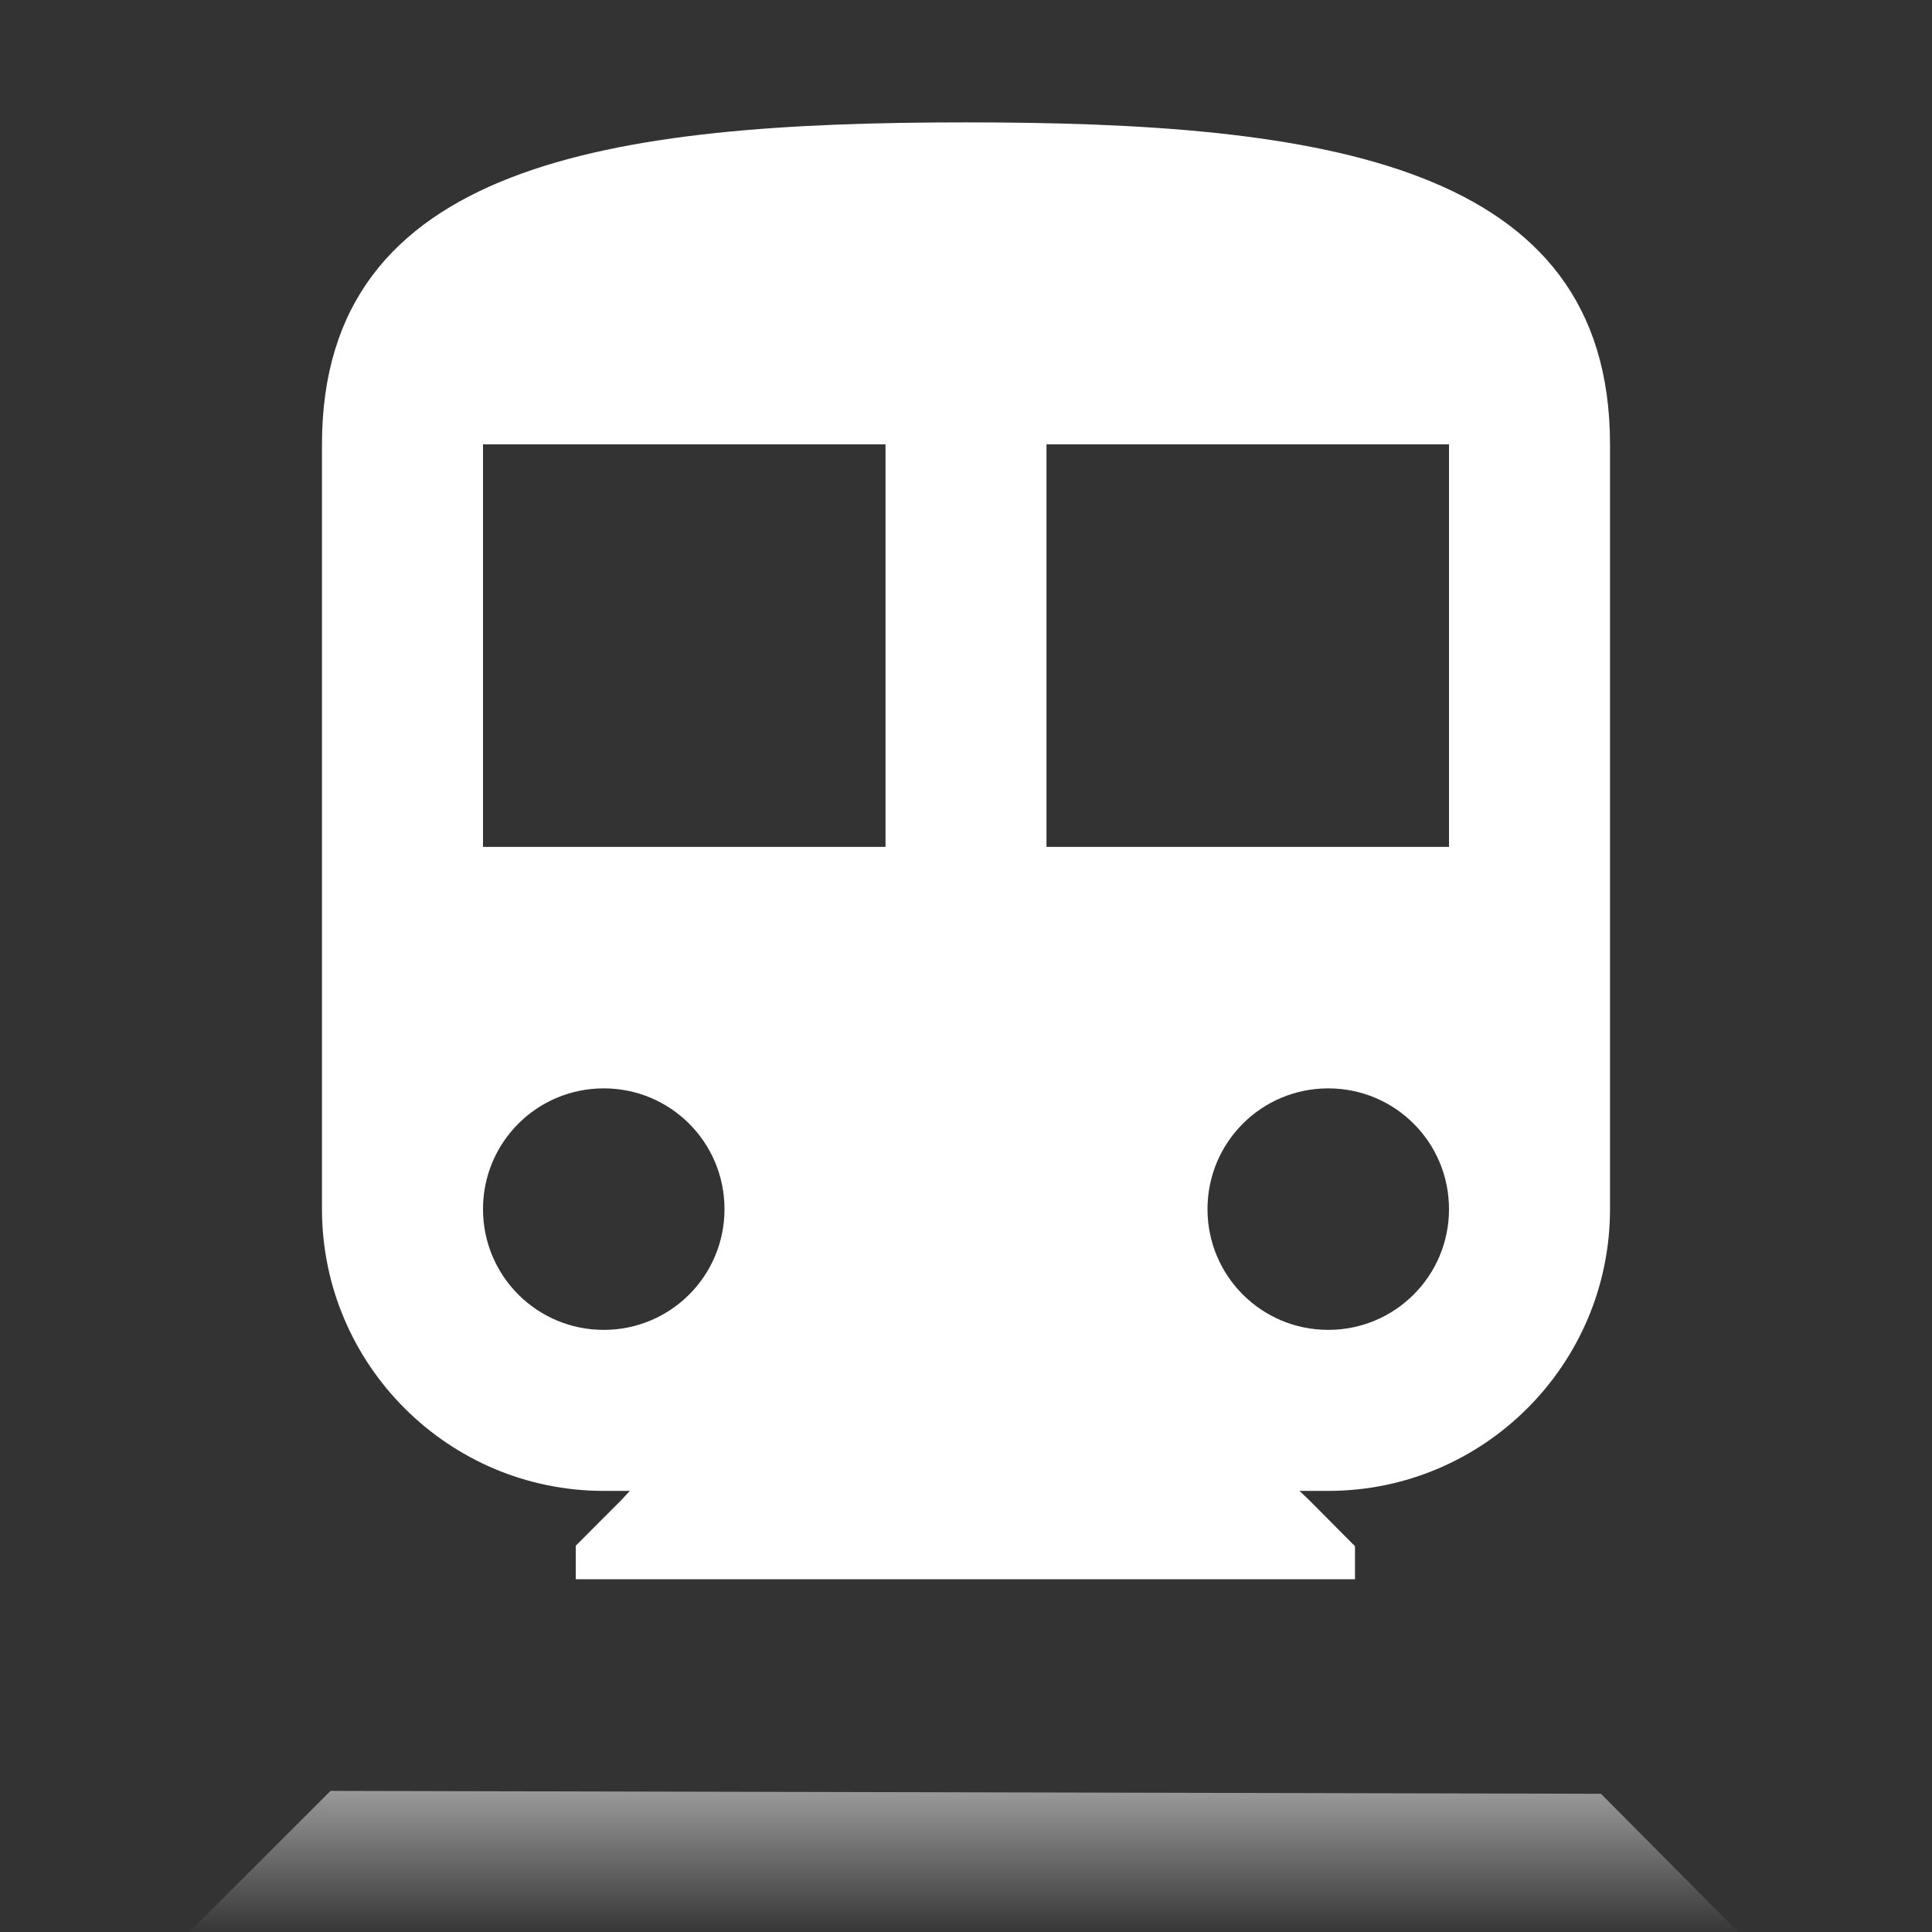 <?xml version="1.0" encoding="utf-8"?>
<!-- Generator: Adobe Illustrator 19.2.1, SVG Export Plug-In . SVG Version: 6.00 Build 0)  -->
<svg version="1.1" id="Layer_1" xmlns="http://www.w3.org/2000/svg" xmlns:xlink="http://www.w3.org/1999/xlink" x="0px" y="0px"
	 width="500px" height="500px" viewBox="0 0 500 500" enable-background="new 0 0 500 500" xml:space="preserve">
<rect x="0" y="0" width="500" height="500" fill="#333333" stroke="none"/>
<polygon fill-rule="evenodd" clip-rule="evenodd" fill="#FFFFFF" points="335.4,384.98 163.81,384.98 160.78,388.24 149,400.03 
	149,408.71 350.67,408.71 350.67,400.16 338.83,388.24 "/>
<linearGradient id="SVGID_1_" gradientUnits="userSpaceOnUse" x1="249.403" y1="501.584" x2="249.403" y2="384.373">
	<stop  offset="0" style="stop-color:#FFFFFF;stop-opacity:0"/>
	<stop  offset="0.651" style="stop-color:#FFFFFF"/>
</linearGradient>
<polygon fill-rule="evenodd" clip-rule="evenodd" fill="url(#SVGID_1_)" points="85.54,463.48 39.29,509.72 39.29,520.14 
	459.52,520.14 459.52,509.72 414.33,464.23 "/>
<path fill-rule="evenodd" clip-rule="evenodd" fill="#FFFFFF" d="M229.17,219.17H125V115h104.17V219.17z M375,219.17H270.83V115H375
	V219.17z M156.25,344.17c-17.29,0-31.25-13.96-31.25-31.25c0-17.29,13.96-31.25,31.25-31.25s31.25,13.96,31.25,31.25
	C187.5,330.21,173.54,344.17,156.25,344.17z M343.75,344.17c-17.29,0-31.25-13.96-31.25-31.25c0-17.29,13.96-31.25,31.25-31.25
	S375,295.62,375,312.92C375,330.21,361.04,344.17,343.75,344.17z M83.33,115v197.92c0,40.21,32.71,72.92,72.92,72.92h187.5
	c40.21,0,72.92-32.71,72.92-72.92V115c0-72.92-74.58-83.33-166.67-83.33S83.33,42.08,83.33,115z"/>
</svg>
